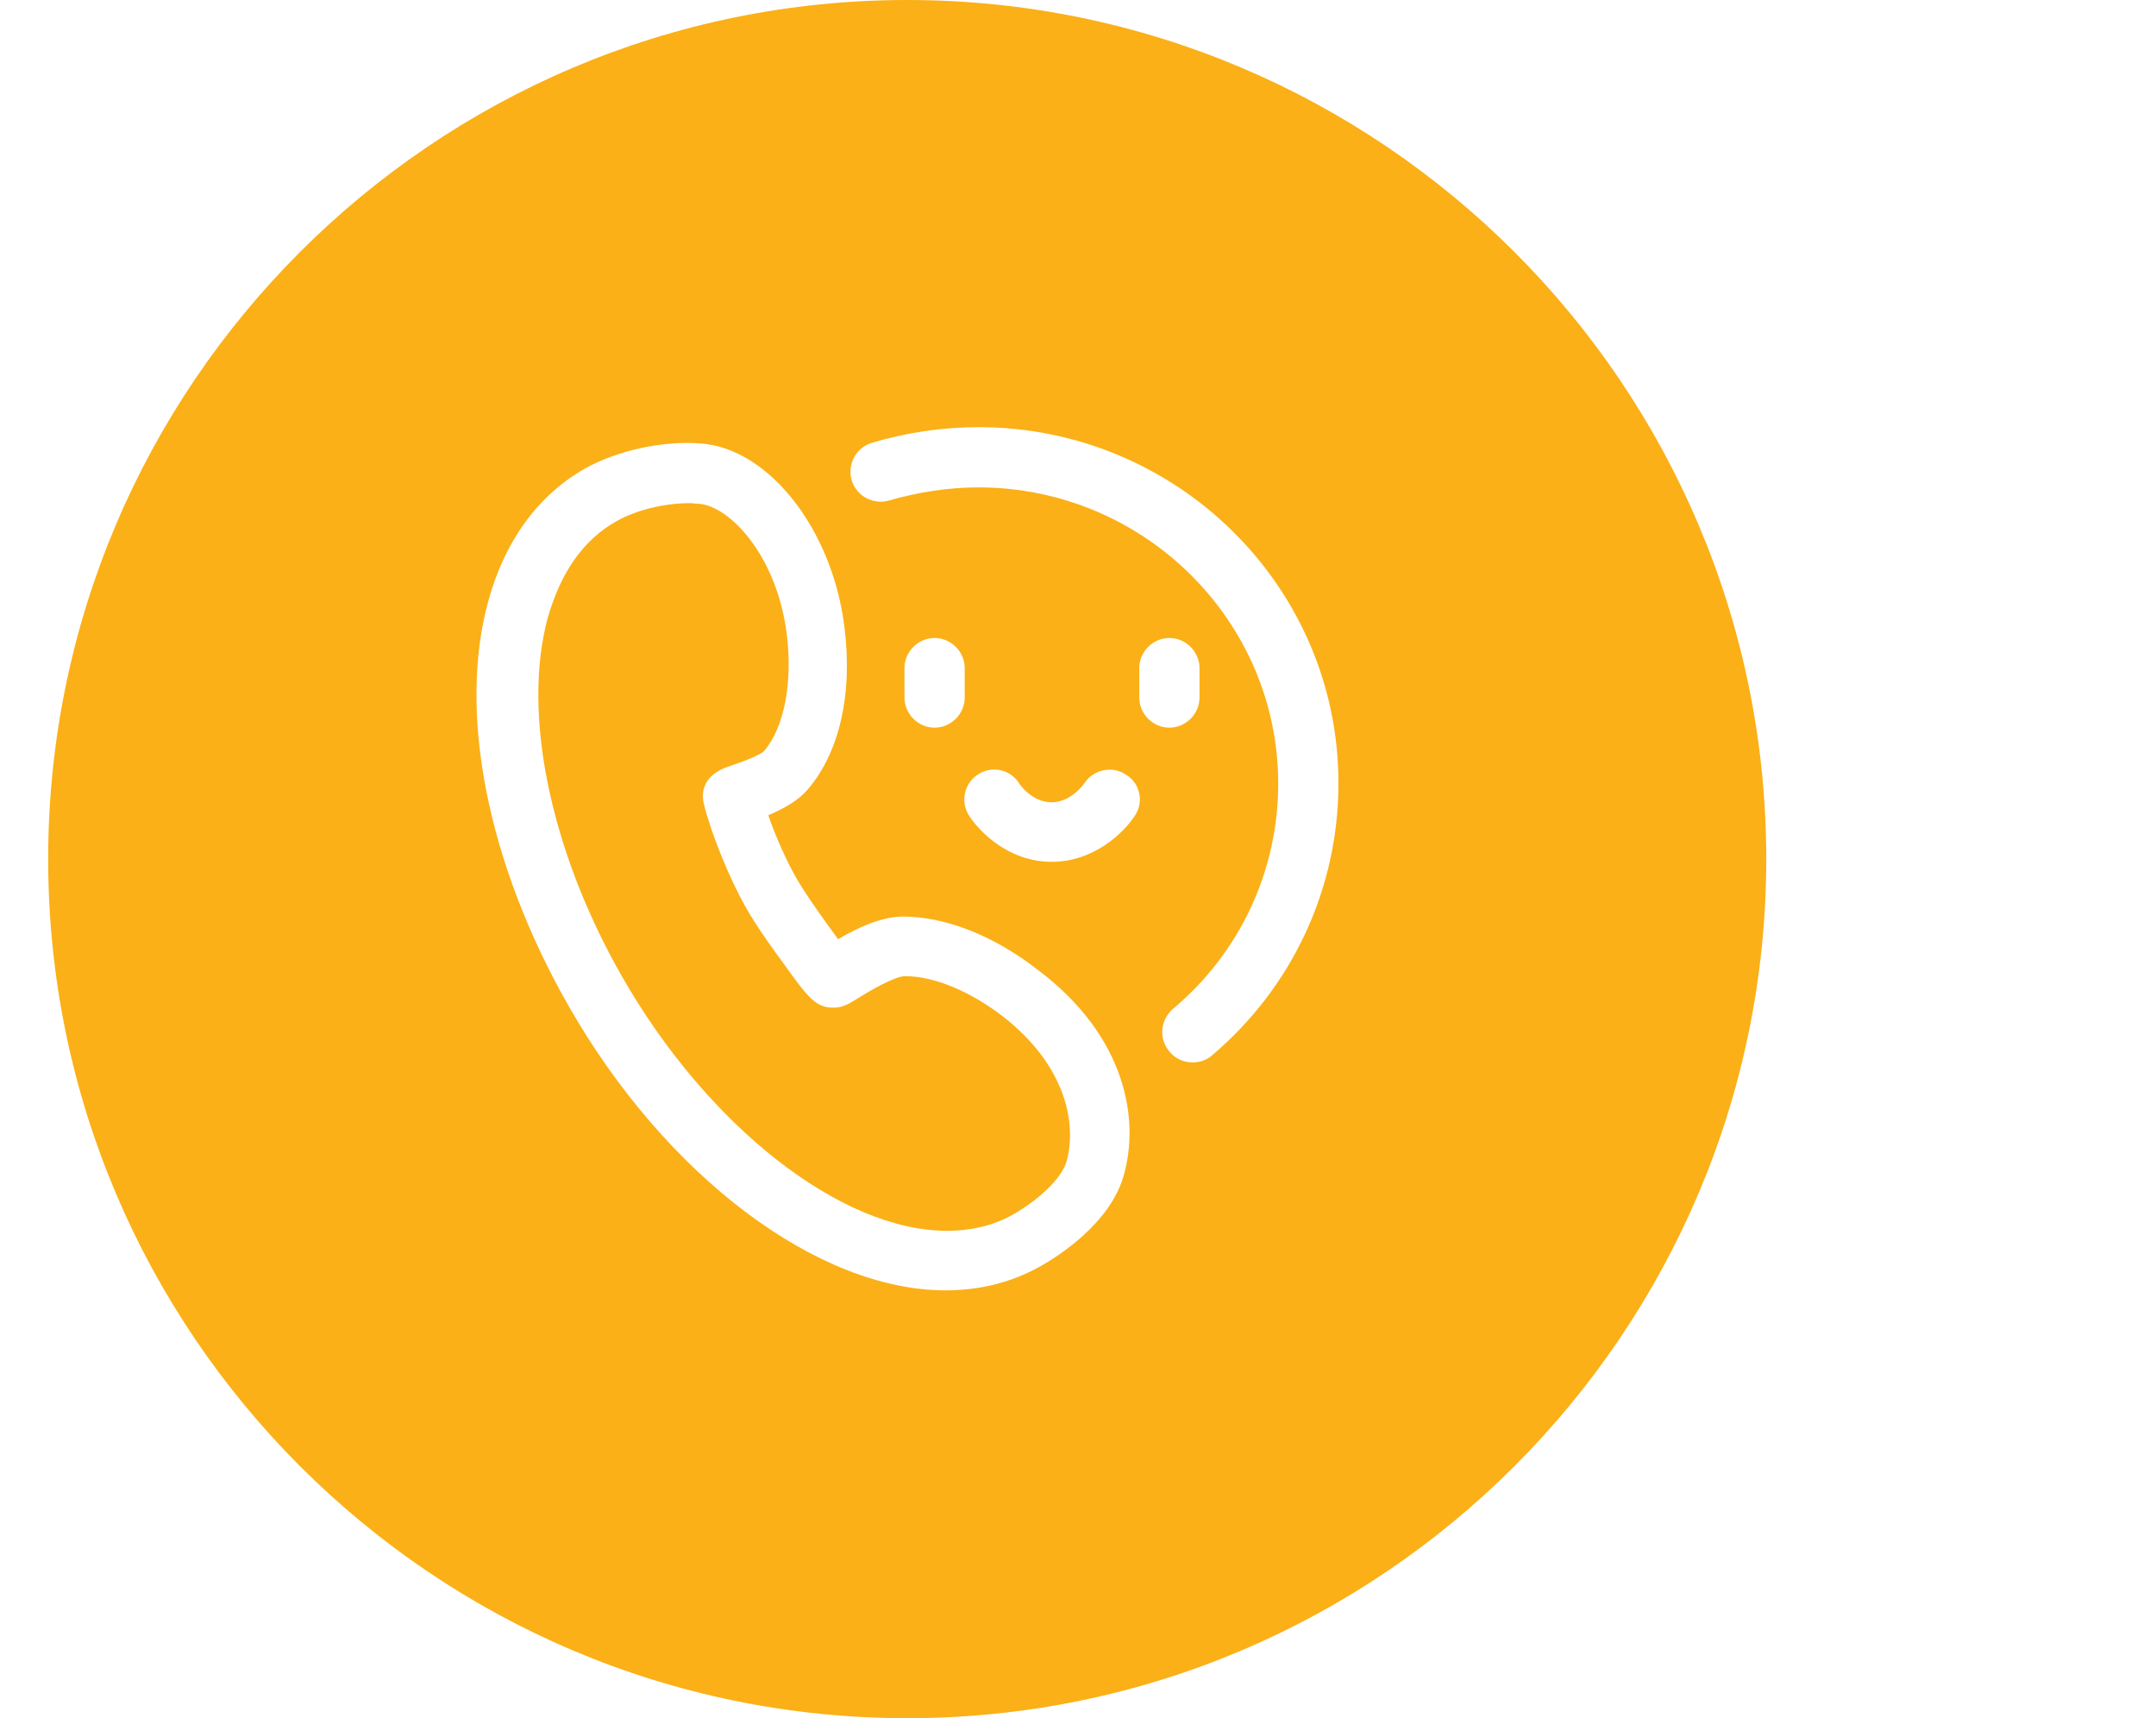 <?xml version="1.0" standalone="no"?><!DOCTYPE svg PUBLIC "-//W3C//DTD SVG 1.1//EN" "http://www.w3.org/Graphics/SVG/1.1/DTD/svg11.dtd"><svg t="1515579695418" class="icon" style="" viewBox="0 0 1285 1024" version="1.1" xmlns="http://www.w3.org/2000/svg" p-id="5038" xmlns:xlink="http://www.w3.org/1999/xlink" width="250.977" height="200"><defs><style type="text/css"></style></defs><path d="M416.69 300.265c-2.04 0-3.672-0.408-5.712-0.408-14.687 0-31.822 4.08-43.245 10.607-19.99 11.015-33.453 30.598-41.205 57.524-15.503 56.708 1.224 138.709 44.061 213.775 50.996 89.345 130.55 151.764 193.785 151.764 14.687 0 28.15-3.264 39.573-9.791 13.463-7.751 28.558-20.398 31.822-31.822 6.12-22.846-0.816-57.116-37.941-86.081-19.582-15.095-41.205-24.07-58.339-24.07-6.527 0-22.03 9.383-27.334 12.647-6.527 4.08-9.791 6.12-15.503 6.12-10.199 0-14.687-5.304-29.782-26.518-3.672-4.896-15.911-21.622-22.438-33.453-9.383-16.319-20.398-43.245-24.886-61.195-1.224-4.896-2.448-17.135 15.503-22.846 14.687-4.896 19.175-7.751 20.398-8.975 11.831-13.871 17.135-40.389 13.463-69.763-6.12-47.732-34.677-76.29-52.22-77.514z" p-id="5039" fill="#FBB017"></path><path d="M540.713 0c-282.314 0-512 229.686-512 512s229.686 512 512 512 512-229.686 512-512-229.686-512-512-512z m-66.499 522.607c5.712 10.199 17.543 26.518 25.294 37.125 12.647-7.343 26.11-13.463 38.757-13.463 25.294 0 54.26 11.423 80.37 31.822 52.628 39.573 60.787 89.345 50.996 122.798-8.159 28.558-39.573 48.14-48.956 53.444-17.135 9.791-36.309 14.687-57.116 14.687-76.29 0-166.859-68.131-224.79-169.715-48.14-84.449-66.091-174.61-47.732-241.109 9.791-35.901 29.782-63.235 57.931-79.146 19.175-10.607 46.508-16.727 69.355-14.687 39.981 3.264 77.514 50.996 84.857 108.52 5.304 40.389-2.856 75.882-22.03 97.912-5.712 6.527-13.871 11.015-23.254 15.095 4.488 13.055 11.015 27.334 16.319 36.717z m202.352-36.717c-6.527 10.199-24.478 27.742-49.772 27.742-25.294 0-42.837-17.543-49.364-27.742-5.304-8.567-2.448-19.582 5.712-24.478 8.159-5.304 19.175-2.856 24.478 5.712 0.408 0.816 7.751 11.015 19.175 11.015 11.831 0 19.582-11.423 19.582-11.423 5.304-8.159 16.727-10.607 24.886-4.896 8.159 4.896 10.607 15.911 5.304 24.07z m2.448-70.171v-17.543c0-9.791 8.159-17.951 17.951-17.951 9.791 0 17.951 8.159 17.951 17.951v17.543c0 9.791-8.159 17.951-17.951 17.951-9.791 0-17.951-8.159-17.951-17.951z m-104.032 0c0 9.791-8.159 17.951-17.951 17.951s-17.951-8.159-17.951-17.951v-17.543c0-9.791 8.159-17.951 17.951-17.951s17.951 8.159 17.951 17.951v17.543z m147.276 213.367c-3.264 2.856-7.343 4.08-11.423 4.08-5.304 0-10.199-2.04-13.871-6.527-6.527-7.751-5.304-18.767 2.04-25.294 39.981-33.453 62.827-82.41 62.827-134.222 0-97.504-80.37-176.65-178.69-176.65-17.951 0-35.901 2.856-53.036 7.751-9.383 2.856-19.582-2.448-22.438-11.831-2.856-9.383 2.448-19.582 11.831-22.438 20.398-6.12 42.021-9.383 63.643-9.383 118.311 0 214.591 95.057 214.591 212.143 0 63.235-27.742 121.982-75.474 162.371z" p-id="5040" fill="#FBB017"></path></svg>